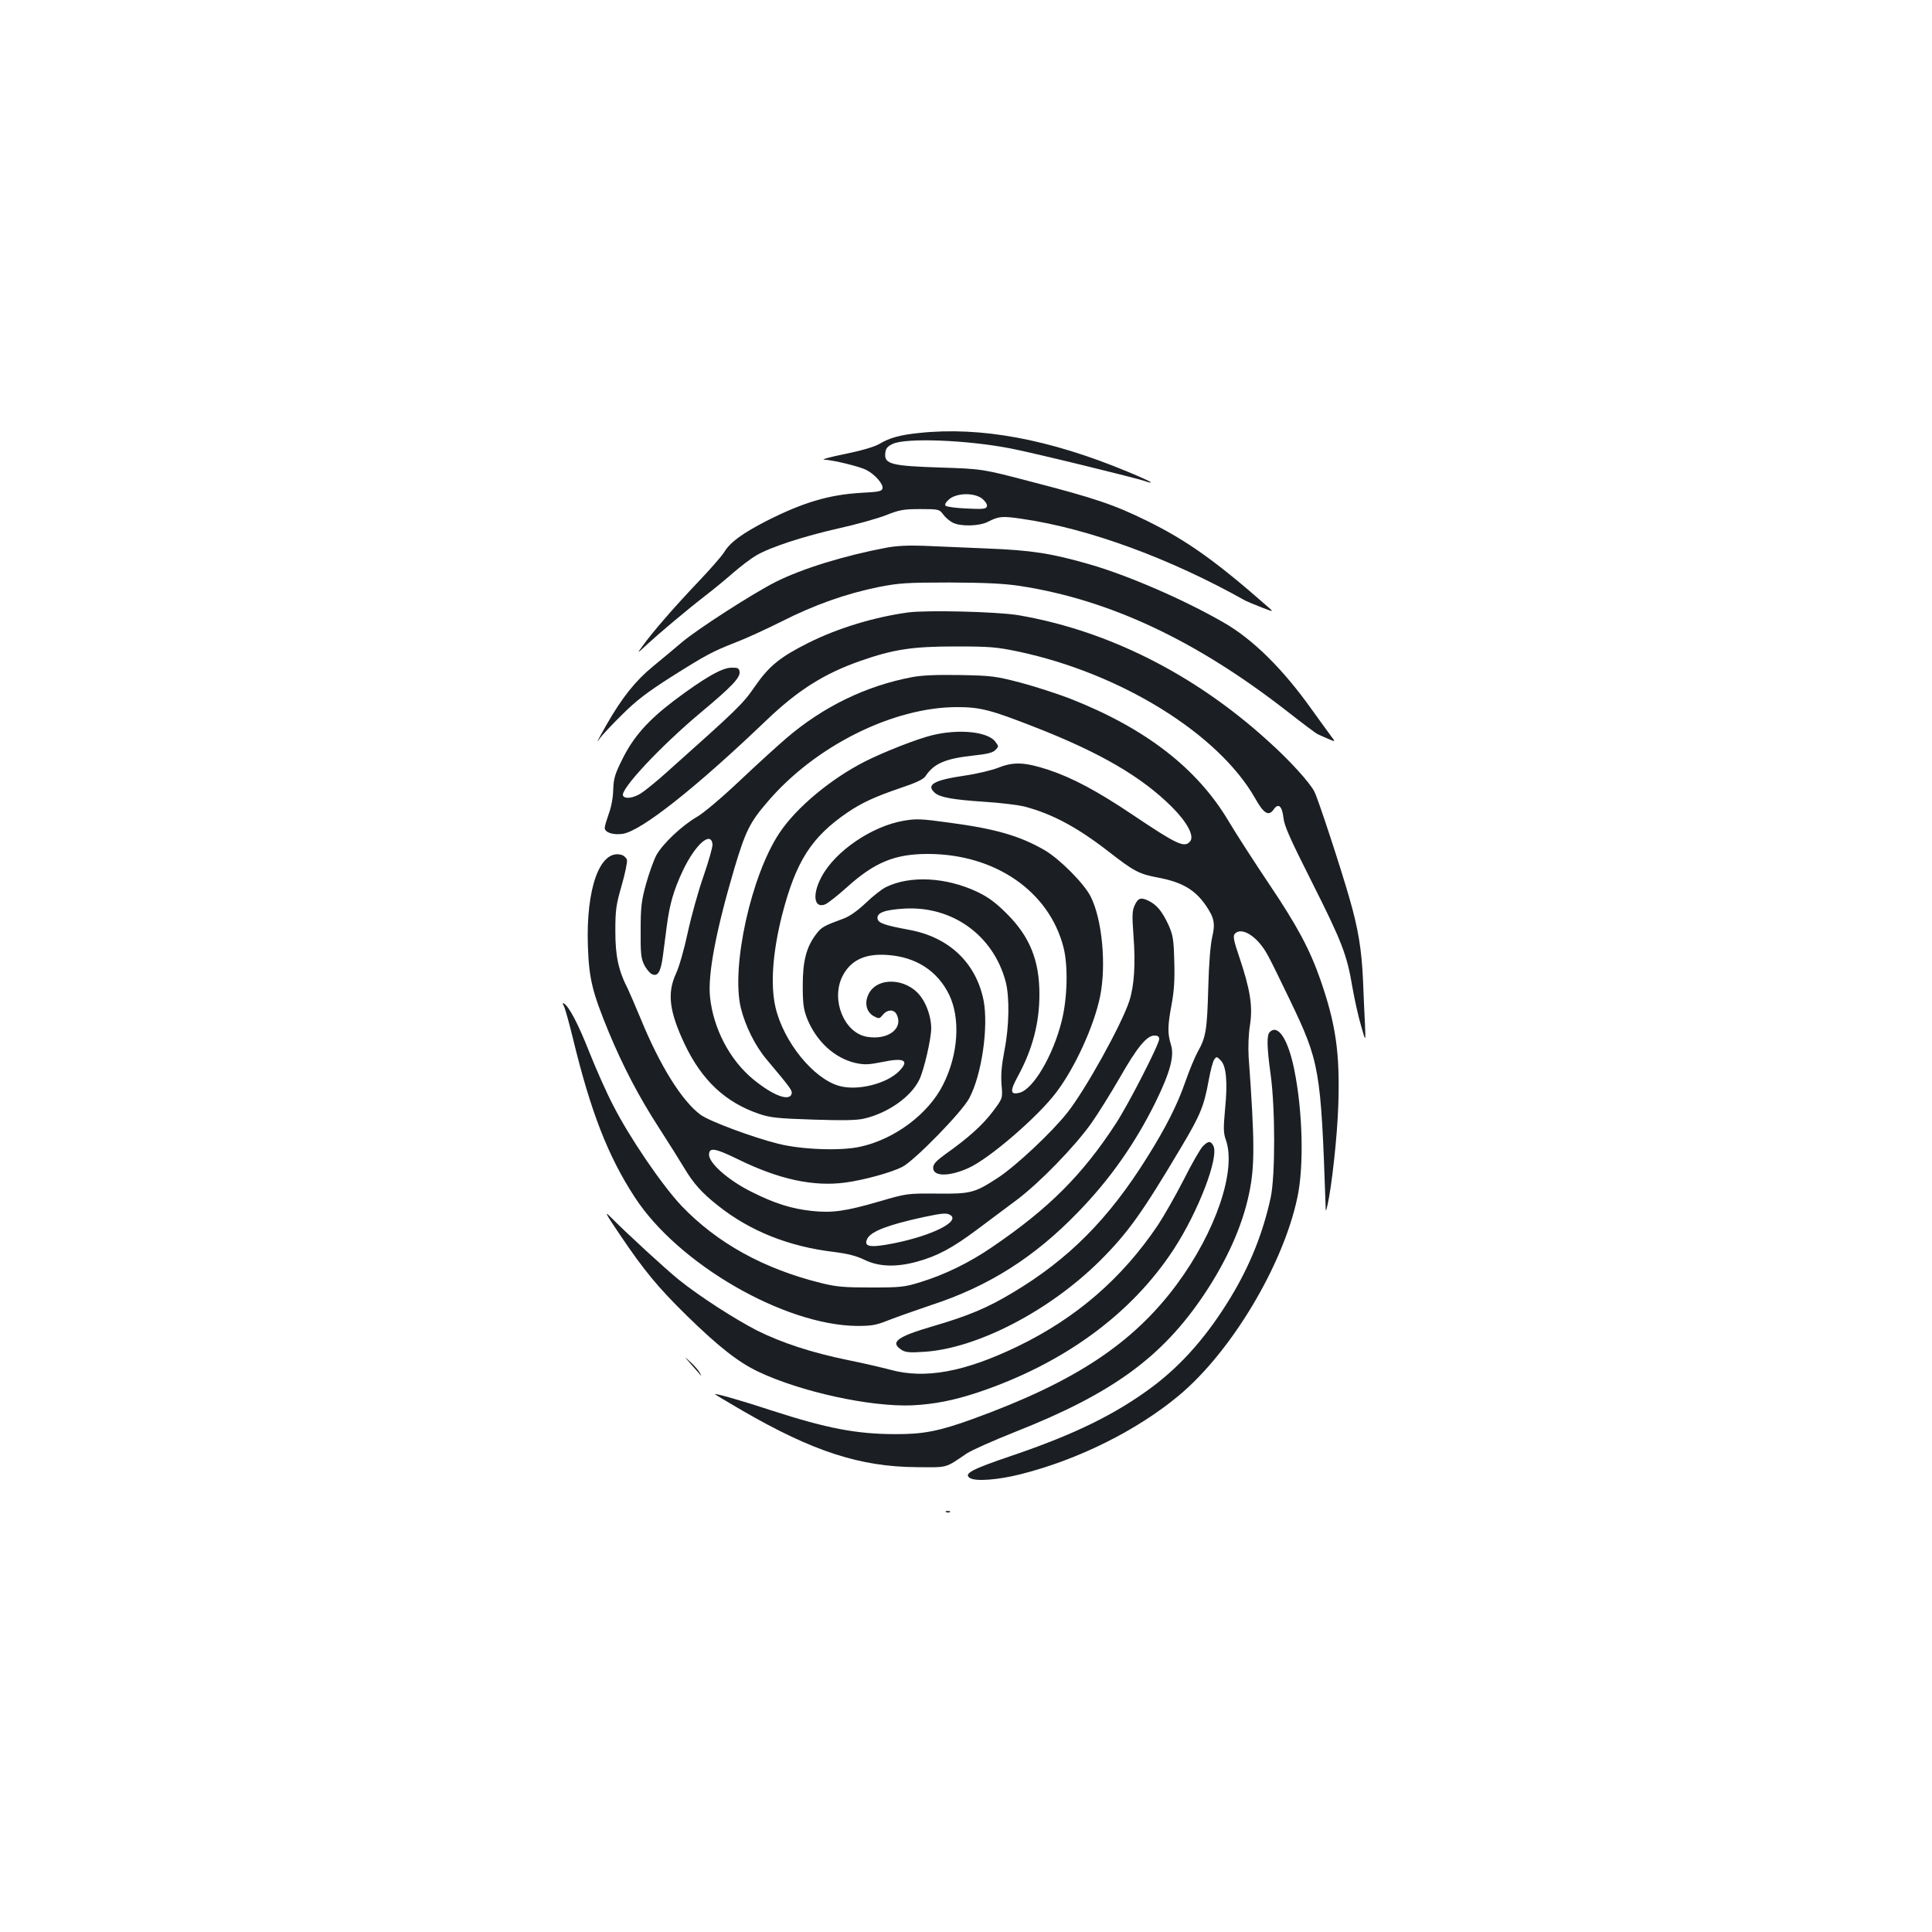 <?xml version="1.0" standalone="no"?>
<!DOCTYPE svg PUBLIC "-//W3C//DTD SVG 20010904//EN"
 "http://www.w3.org/TR/2001/REC-SVG-20010904/DTD/svg10.dtd">
<svg version="1.0" xmlns="http://www.w3.org/2000/svg"
 width="1000pt" height="1000pt" viewBox="0 0 1000 1000"
 preserveAspectRatio="xMidYMid meet">
<g transform="translate(0,1000) scale(0.1,-0.1)"
fill="#1b1f23" stroke="none">
<path d="M4758 7759 c-99 -10 -153 -25 -205 -56 -27 -16 -93 -35 -180 -53 -76
-15 -124 -29 -108 -29 47 -2 187 -36 220 -54 43 -22 87 -72 83 -94 -3 -16 -17
-19 -113 -24 -166 -10 -299 -50 -487 -145 -126 -65 -188 -110 -219 -161 -13
-21 -75 -92 -139 -159 -117 -123 -234 -257 -285 -329 -29 -40 -29 -40 26 11
63 58 203 176 304 254 39 30 102 82 141 116 39 34 92 74 118 89 73 43 245 99
426 140 91 20 201 51 245 68 70 28 92 32 178 32 96 0 99 -1 119 -28 11 -15 33
-34 49 -42 40 -21 137 -19 182 4 57 29 73 31 180 15 343 -50 763 -204 1153
-423 10 -5 48 -21 84 -35 65 -25 65 -25 28 7 -269 236 -416 340 -621 441 -168
83 -272 118 -593 201 -259 68 -259 68 -474 75 -255 8 -293 18 -288 72 2 26 10
37 38 50 66 33 384 21 610 -23 116 -22 654 -154 696 -169 15 -6 29 -9 31 -7 2
3 -54 28 -124 57 -402 167 -758 233 -1075 199z m328 -342 c17 -15 25 -30 22
-39 -5 -13 -23 -14 -105 -10 -54 2 -102 9 -108 14 -7 6 0 18 18 34 40 34 133
35 173 1z"/>
<path d="M4587 7165 c-217 -41 -435 -108 -572 -177 -116 -58 -409 -247 -485
-312 -36 -31 -104 -87 -151 -126 -89 -73 -159 -160 -239 -300 -48 -84 -59
-107 -34 -70 10 14 60 68 113 120 75 75 131 117 256 197 181 114 213 131 333
178 48 18 155 67 237 108 169 86 336 145 505 179 103 20 142 23 365 23 186 -1
279 -5 365 -18 462 -71 910 -281 1380 -647 79 -62 151 -116 160 -120 8 -4 33
-15 54 -24 39 -17 39 -17 14 16 -13 18 -58 79 -98 135 -149 210 -305 364 -455
450 -204 118 -494 244 -695 302 -198 57 -301 73 -530 82 -118 5 -267 11 -330
14 -78 3 -140 0 -193 -10z"/>
<path d="M4700 6830 c-175 -24 -363 -81 -515 -157 -148 -74 -205 -121 -277
-225 -64 -93 -86 -114 -458 -446 -52 -47 -112 -95 -132 -108 -40 -25 -82 -31
-93 -13 -19 29 192 255 401 430 163 136 206 182 202 212 -3 19 -9 22 -44 21
-48 -1 -139 -53 -296 -171 -133 -101 -209 -186 -266 -301 -40 -80 -46 -102
-48 -160 -1 -40 -10 -90 -23 -124 -11 -32 -21 -64 -21 -73 0 -24 43 -38 93
-31 96 15 375 235 742 586 165 158 300 243 488 309 171 60 270 75 492 75 180
0 213 -3 328 -27 530 -113 1033 -425 1223 -758 45 -81 71 -96 97 -58 24 34 43
17 50 -43 4 -42 35 -111 147 -333 156 -310 182 -377 210 -545 11 -63 31 -153
45 -200 24 -85 24 -85 20 10 -3 52 -7 154 -10 225 -7 160 -25 270 -71 428 -45
157 -162 514 -181 550 -24 47 -129 163 -241 263 -381 346 -830 571 -1292 650
-111 18 -471 27 -570 14z"/>
<path d="M4720 6495 c-238 -45 -460 -153 -650 -316 -41 -35 -149 -133 -240
-219 -93 -88 -191 -171 -224 -189 -77 -45 -176 -138 -209 -198 -14 -27 -38
-94 -53 -148 -24 -86 -28 -120 -28 -240 -1 -118 2 -146 18 -178 10 -21 28 -42
38 -48 32 -17 48 9 59 92 5 41 14 110 20 154 15 116 36 188 84 290 64 134 145
206 153 135 1 -14 -20 -88 -47 -166 -27 -77 -63 -207 -81 -290 -18 -84 -44
-177 -61 -213 -47 -102 -35 -196 45 -366 89 -187 211 -301 384 -360 58 -20 96
-24 279 -30 154 -5 226 -4 265 5 125 29 244 113 287 203 24 50 61 211 61 265
0 55 -23 124 -55 165 -73 97 -227 102 -270 10 -22 -46 -10 -92 28 -113 27 -14
29 -14 47 8 22 27 56 29 70 3 39 -74 -44 -137 -155 -117 -116 22 -184 189
-126 310 42 85 117 122 235 113 146 -10 257 -81 318 -204 60 -123 49 -309 -30
-466 -76 -153 -253 -285 -432 -323 -102 -22 -303 -14 -422 16 -132 33 -355
116 -402 150 -97 72 -211 255 -311 500 -26 63 -56 131 -65 151 -49 95 -65 170
-65 299 0 112 4 137 33 238 18 62 30 122 27 132 -4 11 -17 23 -31 26 -109 27
-182 -175 -171 -476 6 -166 22 -233 107 -440 74 -178 156 -336 263 -501 51
-79 108 -170 127 -202 48 -81 92 -131 176 -197 166 -132 366 -212 600 -240 71
-9 116 -20 159 -41 74 -36 164 -39 273 -9 104 29 181 70 307 164 61 45 153
115 206 154 119 89 302 277 389 400 35 50 101 156 146 234 90 158 140 218 179
218 17 0 25 -5 25 -18 0 -27 -158 -336 -224 -437 -173 -266 -348 -441 -641
-640 -118 -81 -246 -143 -370 -181 -83 -26 -104 -28 -255 -28 -140 0 -179 3
-260 23 -298 74 -538 207 -722 399 -101 107 -269 353 -355 522 -33 63 -88 187
-123 275 -58 147 -104 234 -131 251 -8 4 -8 0 0 -14 6 -12 27 -87 47 -169 91
-375 180 -606 319 -819 224 -346 773 -663 1150 -667 78 0 100 4 165 30 41 16
140 51 220 78 297 97 534 247 760 481 166 171 295 355 401 569 76 156 98 238
80 297 -18 58 -18 96 3 208 13 70 17 129 14 225 -3 116 -7 136 -31 190 -31 66
-58 100 -99 121 -41 21 -57 17 -74 -20 -14 -29 -15 -51 -7 -162 11 -143 4
-256 -22 -336 -41 -124 -228 -461 -322 -579 -83 -104 -264 -273 -356 -334
-123 -80 -141 -85 -320 -83 -151 1 -153 1 -297 -41 -172 -50 -242 -60 -346
-49 -106 11 -195 39 -314 99 -119 59 -220 148 -220 192 0 40 30 35 151 -24
210 -103 388 -142 554 -120 97 13 238 52 295 81 64 33 310 285 347 356 65 122
100 369 74 506 -39 194 -178 327 -384 365 -129 24 -162 35 -165 59 -4 30 38
45 138 51 249 15 461 -138 525 -377 21 -80 19 -230 -6 -357 -15 -78 -19 -127
-15 -178 6 -70 6 -70 -45 -138 -52 -69 -127 -137 -243 -219 -51 -37 -66 -53
-66 -73 0 -45 82 -46 182 -1 107 47 363 268 456 393 97 128 195 344 226 495
33 162 11 400 -49 518 -34 67 -158 192 -237 239 -128 74 -253 111 -495 143
-143 20 -171 21 -235 10 -165 -28 -356 -158 -426 -291 -49 -91 -39 -165 19
-142 13 5 64 45 113 89 142 128 247 172 418 172 348 0 629 -193 703 -485 24
-95 20 -263 -10 -381 -45 -179 -147 -352 -218 -370 -49 -12 -51 8 -7 88 75
139 110 274 110 422 0 175 -50 298 -168 416 -58 58 -96 86 -152 113 -162 77
-350 87 -475 25 -22 -11 -69 -48 -105 -83 -43 -40 -82 -68 -115 -80 -101 -37
-113 -44 -139 -78 -52 -67 -71 -140 -71 -267 0 -96 4 -124 23 -173 48 -118
142 -204 250 -229 47 -10 68 -9 138 5 115 24 143 9 87 -48 -65 -65 -214 -102
-308 -76 -133 36 -289 227 -331 407 -27 116 -15 284 34 478 72 279 152 404
342 533 71 48 141 80 267 123 84 28 122 46 133 62 44 67 104 92 254 108 65 7
95 14 108 28 18 18 18 19 -1 44 -41 52 -191 66 -328 32 -77 -19 -246 -85 -343
-134 -177 -89 -359 -240 -446 -372 -146 -219 -250 -690 -200 -903 23 -94 74
-198 135 -270 117 -139 132 -159 129 -174 -9 -45 -95 -13 -200 73 -121 100
-206 262 -223 426 -12 118 31 343 126 665 57 191 80 239 172 345 246 289 650
490 981 490 120 0 174 -14 406 -105 335 -131 548 -255 705 -411 80 -80 118
-151 95 -179 -29 -35 -67 -17 -298 138 -180 121 -310 191 -437 233 -120 39
-178 42 -256 11 -35 -14 -116 -33 -179 -42 -156 -23 -198 -47 -152 -88 26 -24
92 -36 257 -47 83 -5 177 -17 209 -25 143 -38 272 -107 433 -232 134 -104 158
-117 260 -136 121 -23 188 -62 244 -143 44 -65 50 -93 33 -166 -9 -39 -17
-139 -20 -258 -6 -220 -12 -259 -54 -333 -16 -29 -45 -99 -65 -157 -41 -118
-100 -235 -196 -388 -199 -320 -408 -530 -696 -702 -133 -80 -231 -121 -416
-175 -184 -54 -221 -82 -162 -121 21 -14 42 -16 118 -11 273 17 648 211 911
472 144 144 216 244 421 589 98 165 116 208 141 343 9 51 22 100 29 109 11 16
13 16 33 -4 29 -29 37 -111 23 -252 -9 -99 -9 -124 4 -160 56 -158 -53 -476
-254 -748 -228 -307 -528 -505 -1057 -697 -171 -62 -256 -79 -399 -78 -201 0
-356 30 -640 122 -148 49 -295 91 -295 85 0 -1 64 -40 142 -85 366 -212 610
-291 903 -293 164 -1 144 -7 259 71 26 17 140 68 254 113 498 197 756 384 974
709 119 178 198 355 233 522 30 141 30 266 -2 708 -3 50 -1 117 7 166 15 97 1
184 -56 353 -28 82 -33 107 -23 118 25 30 82 8 131 -51 32 -39 39 -52 154
-290 154 -321 161 -357 185 -1060 1 -40 1 -40 10 -3 22 95 51 359 56 518 9
271 -13 420 -93 650 -54 155 -120 279 -267 497 -73 109 -167 254 -208 323
-163 274 -430 481 -823 635 -65 25 -180 62 -255 82 -127 33 -148 36 -311 39
-122 2 -198 -1 -250 -11z m199 -2784 c52 -33 -93 -106 -291 -146 -126 -25
-161 -19 -138 25 20 37 109 71 289 110 99 21 121 23 140 11z"/>
<path d="M6572 4658 c-16 -16 -15 -77 5 -221 24 -177 24 -523 0 -636 -40 -183
-106 -349 -207 -516 -119 -196 -248 -344 -401 -460 -191 -143 -403 -248 -733
-360 -207 -70 -250 -93 -216 -115 29 -19 146 -10 261 19 299 75 604 227 821
408 270 225 539 673 613 1024 35 162 28 447 -16 663 -32 157 -84 237 -127 194z"/>
<path d="M6226 4067 c-13 -13 -58 -91 -99 -173 -42 -82 -102 -187 -133 -234
-186 -277 -424 -483 -729 -630 -272 -131 -476 -169 -656 -120 -41 11 -139 34
-219 50 -190 39 -342 89 -471 153 -115 59 -297 176 -404 262 -65 52 -269 239
-359 330 -30 30 -17 7 52 -95 126 -187 199 -275 348 -421 165 -161 265 -239
367 -288 220 -105 582 -184 799 -175 115 6 213 25 340 67 444 149 795 406
1014 742 128 197 235 477 204 535 -14 26 -26 25 -54 -3z"/>
<path d="M3580 2935 c24 -27 46 -52 48 -55 3 -3 0 4 -6 15 -6 11 -27 36 -48
55 -36 33 -36 33 6 -15z"/>
<path d="M4898 2173 c7 -3 16 -2 19 1 4 3 -2 6 -13 5 -11 0 -14 -3 -6 -6z"/>
</g>
</svg>
